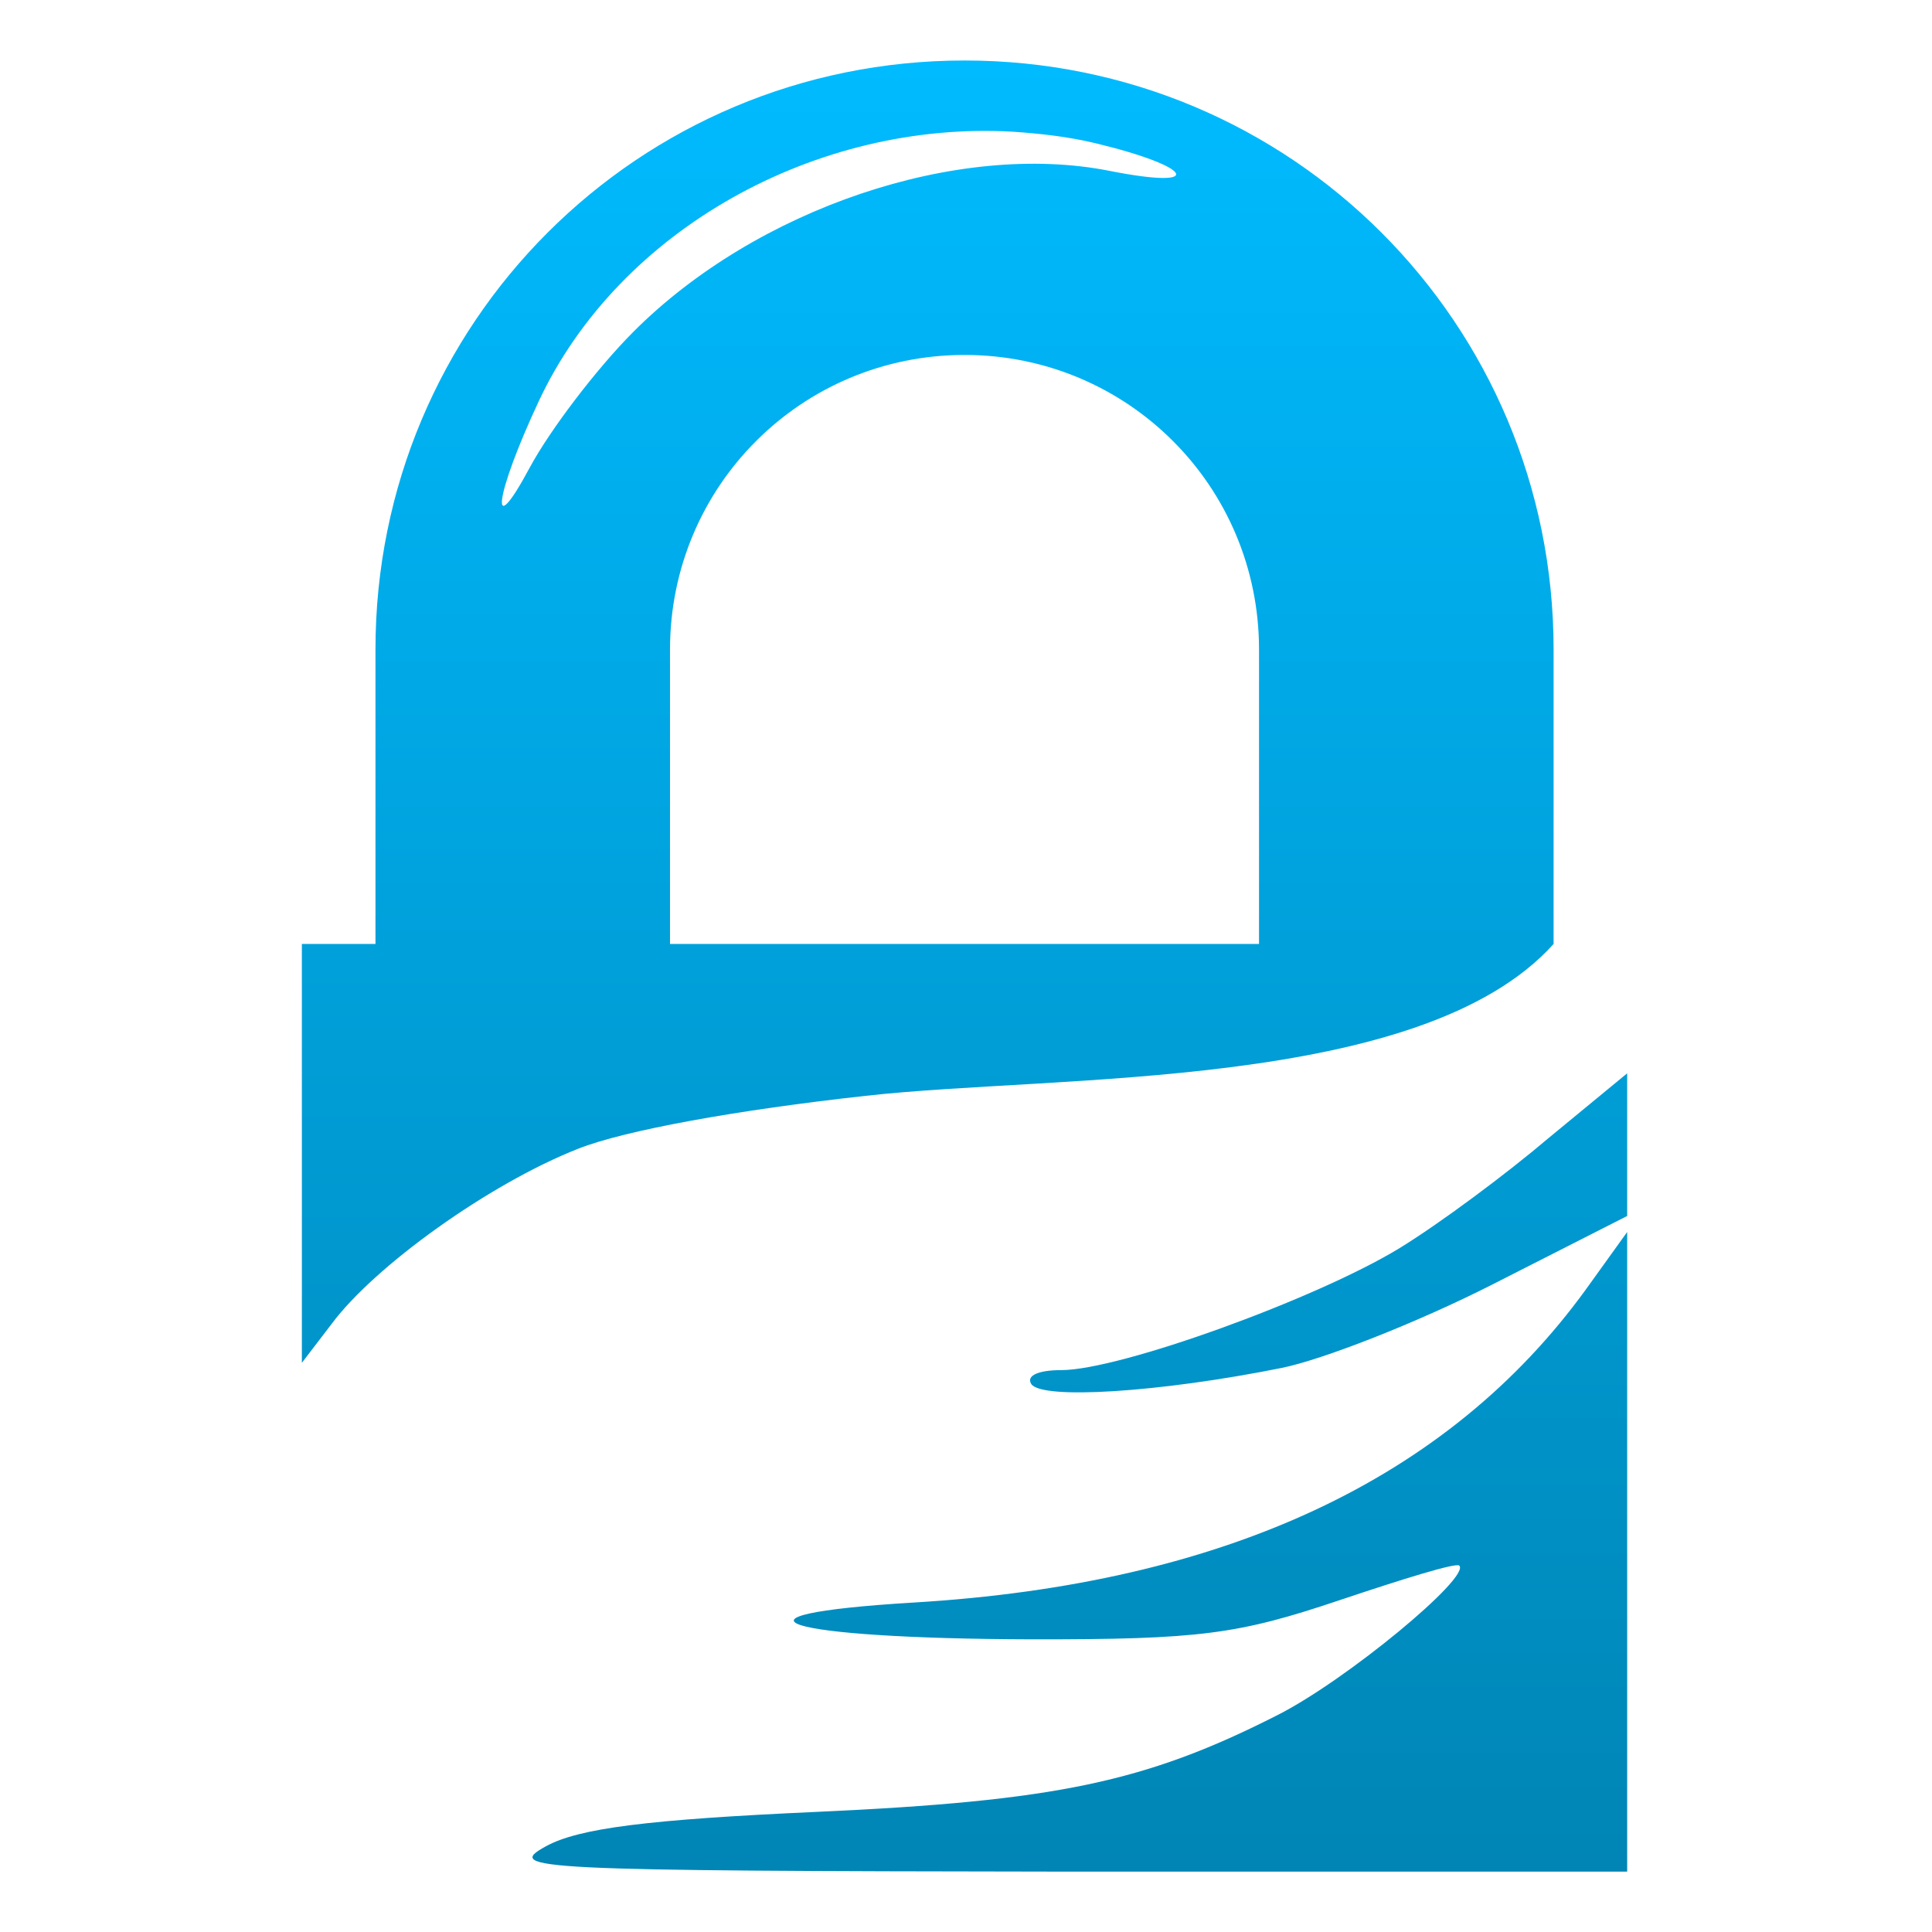 <svg xmlns="http://www.w3.org/2000/svg" xmlns:xlink="http://www.w3.org/1999/xlink" width="64" height="64" viewBox="0 0 64 64" version="1.1">
<defs>
<linearGradient id="linear0" gradientUnits="userSpaceOnUse" x1="0" y1="0" x2="0" y2="1" gradientTransform="matrix(43.902,0,0,59.996,10,2.004)">
<stop offset="0" style="stop-color:#00bbff;stop-opacity:1;"/>
<stop offset="1" style="stop-color:#0085b5;stop-opacity:1;"/>
</linearGradient>
</defs>
<g id="surface1">
<path style=" stroke:none;fill-rule:nonzero;fill:url(#linear0);" d="M 31.953 2.004 C 21.141 2.004 12.438 10.703 12.438 21.516 L 12.438 31.27 L 10 31.27 L 10 45.145 L 10.992 43.848 C 12.41 41.945 16.188 39.223 19.148 38.055 C 20.707 37.438 24.449 36.766 28.676 36.301 C 35.043 35.586 47.074 36.148 51.465 31.27 L 51.465 21.516 C 51.465 10.703 42.762 2.004 31.953 2.004 Z M 33.551 4.363 C 34.477 4.426 35.383 4.527 36.297 4.746 C 39.574 5.535 39.945 6.293 36.754 5.66 C 31.73 4.664 25.062 6.898 20.977 10.996 C 19.754 12.223 18.215 14.25 17.547 15.492 C 16.172 18.059 16.387 16.406 17.852 13.281 C 20.527 7.574 27.078 3.988 33.551 4.363 Z M 31.953 11.758 C 37.355 11.758 41.707 16.109 41.707 21.516 L 41.707 31.27 L 22.195 31.27 L 22.195 21.516 C 22.195 16.109 26.547 11.758 31.953 11.758 Z M 53.902 35.555 L 51.312 37.688 C 49.902 38.887 47.699 40.527 46.359 41.348 C 43.613 43.023 37.102 45.387 35.152 45.387 C 34.418 45.387 33.988 45.562 34.16 45.844 C 34.488 46.371 38.383 46.133 42.469 45.312 C 43.812 45.039 46.926 43.824 49.406 42.566 L 53.902 40.281 Z M 53.902 40.812 L 52.531 42.719 C 47.98 48.992 40.57 52.469 30.273 53.086 C 23.398 53.5 25.914 54.281 34.16 54.305 C 39.75 54.312 41.008 54.141 44.375 53.008 C 46.484 52.301 48.234 51.758 48.34 51.863 C 48.723 52.246 44.602 55.66 42.316 56.816 C 37.945 59.039 34.965 59.66 27.074 60.02 C 21.465 60.273 19.164 60.562 18.078 61.164 C 16.699 61.922 17.609 61.977 35.23 62 L 53.902 62 Z M 53.902 40.812 "/>
</g>
</svg>
